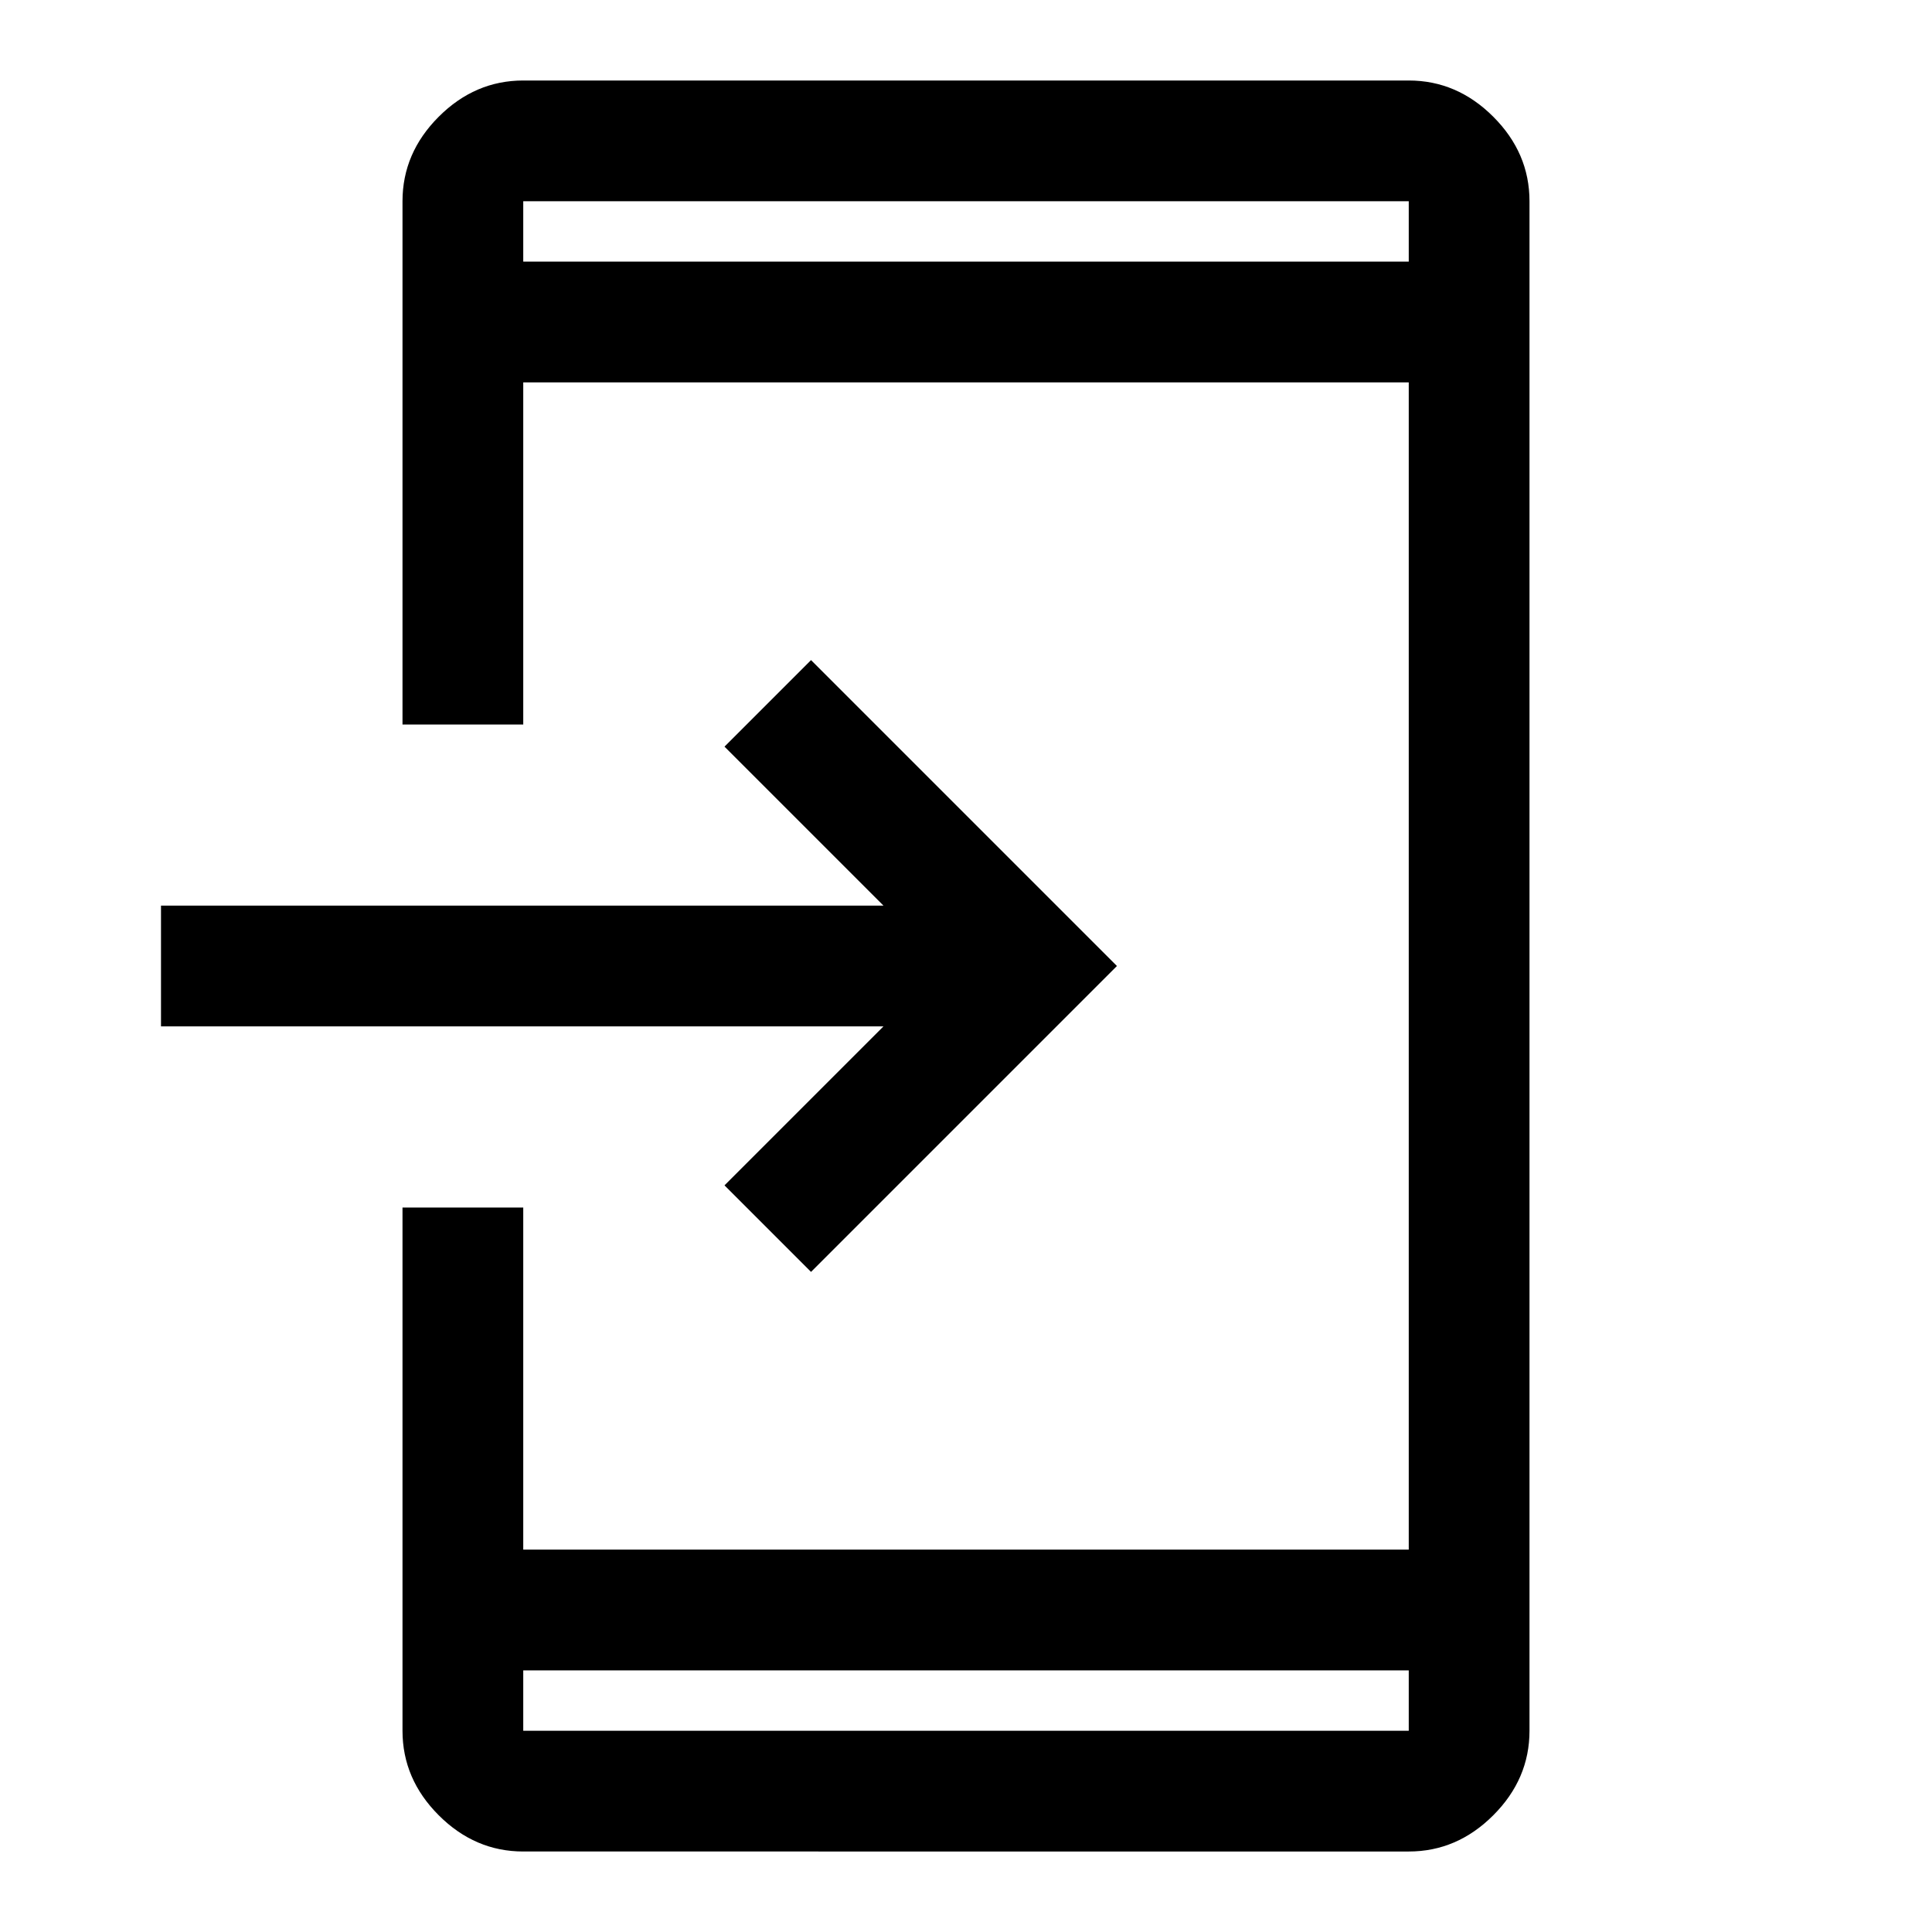 <svg xmlns="http://www.w3.org/2000/svg" viewBox="0 -960 960 960" fill="currentColor"><path d="M260-40q-24 0-42-18t-18-42v-260h60v170h440v-580H260v170h-60v-260q0-24 18-42t42-18h440q24 0 42 18t18 42v760q0 24-18 42t-42 18H260Zm0-90v30h440v-30H260Zm143-198-43-43 79-79H80v-60h359l-79-79 43-43 152 152-152 152ZM260-830h440v-30H260v30Zm0 0v-30 30Zm0 700v30-30Z"/></svg>